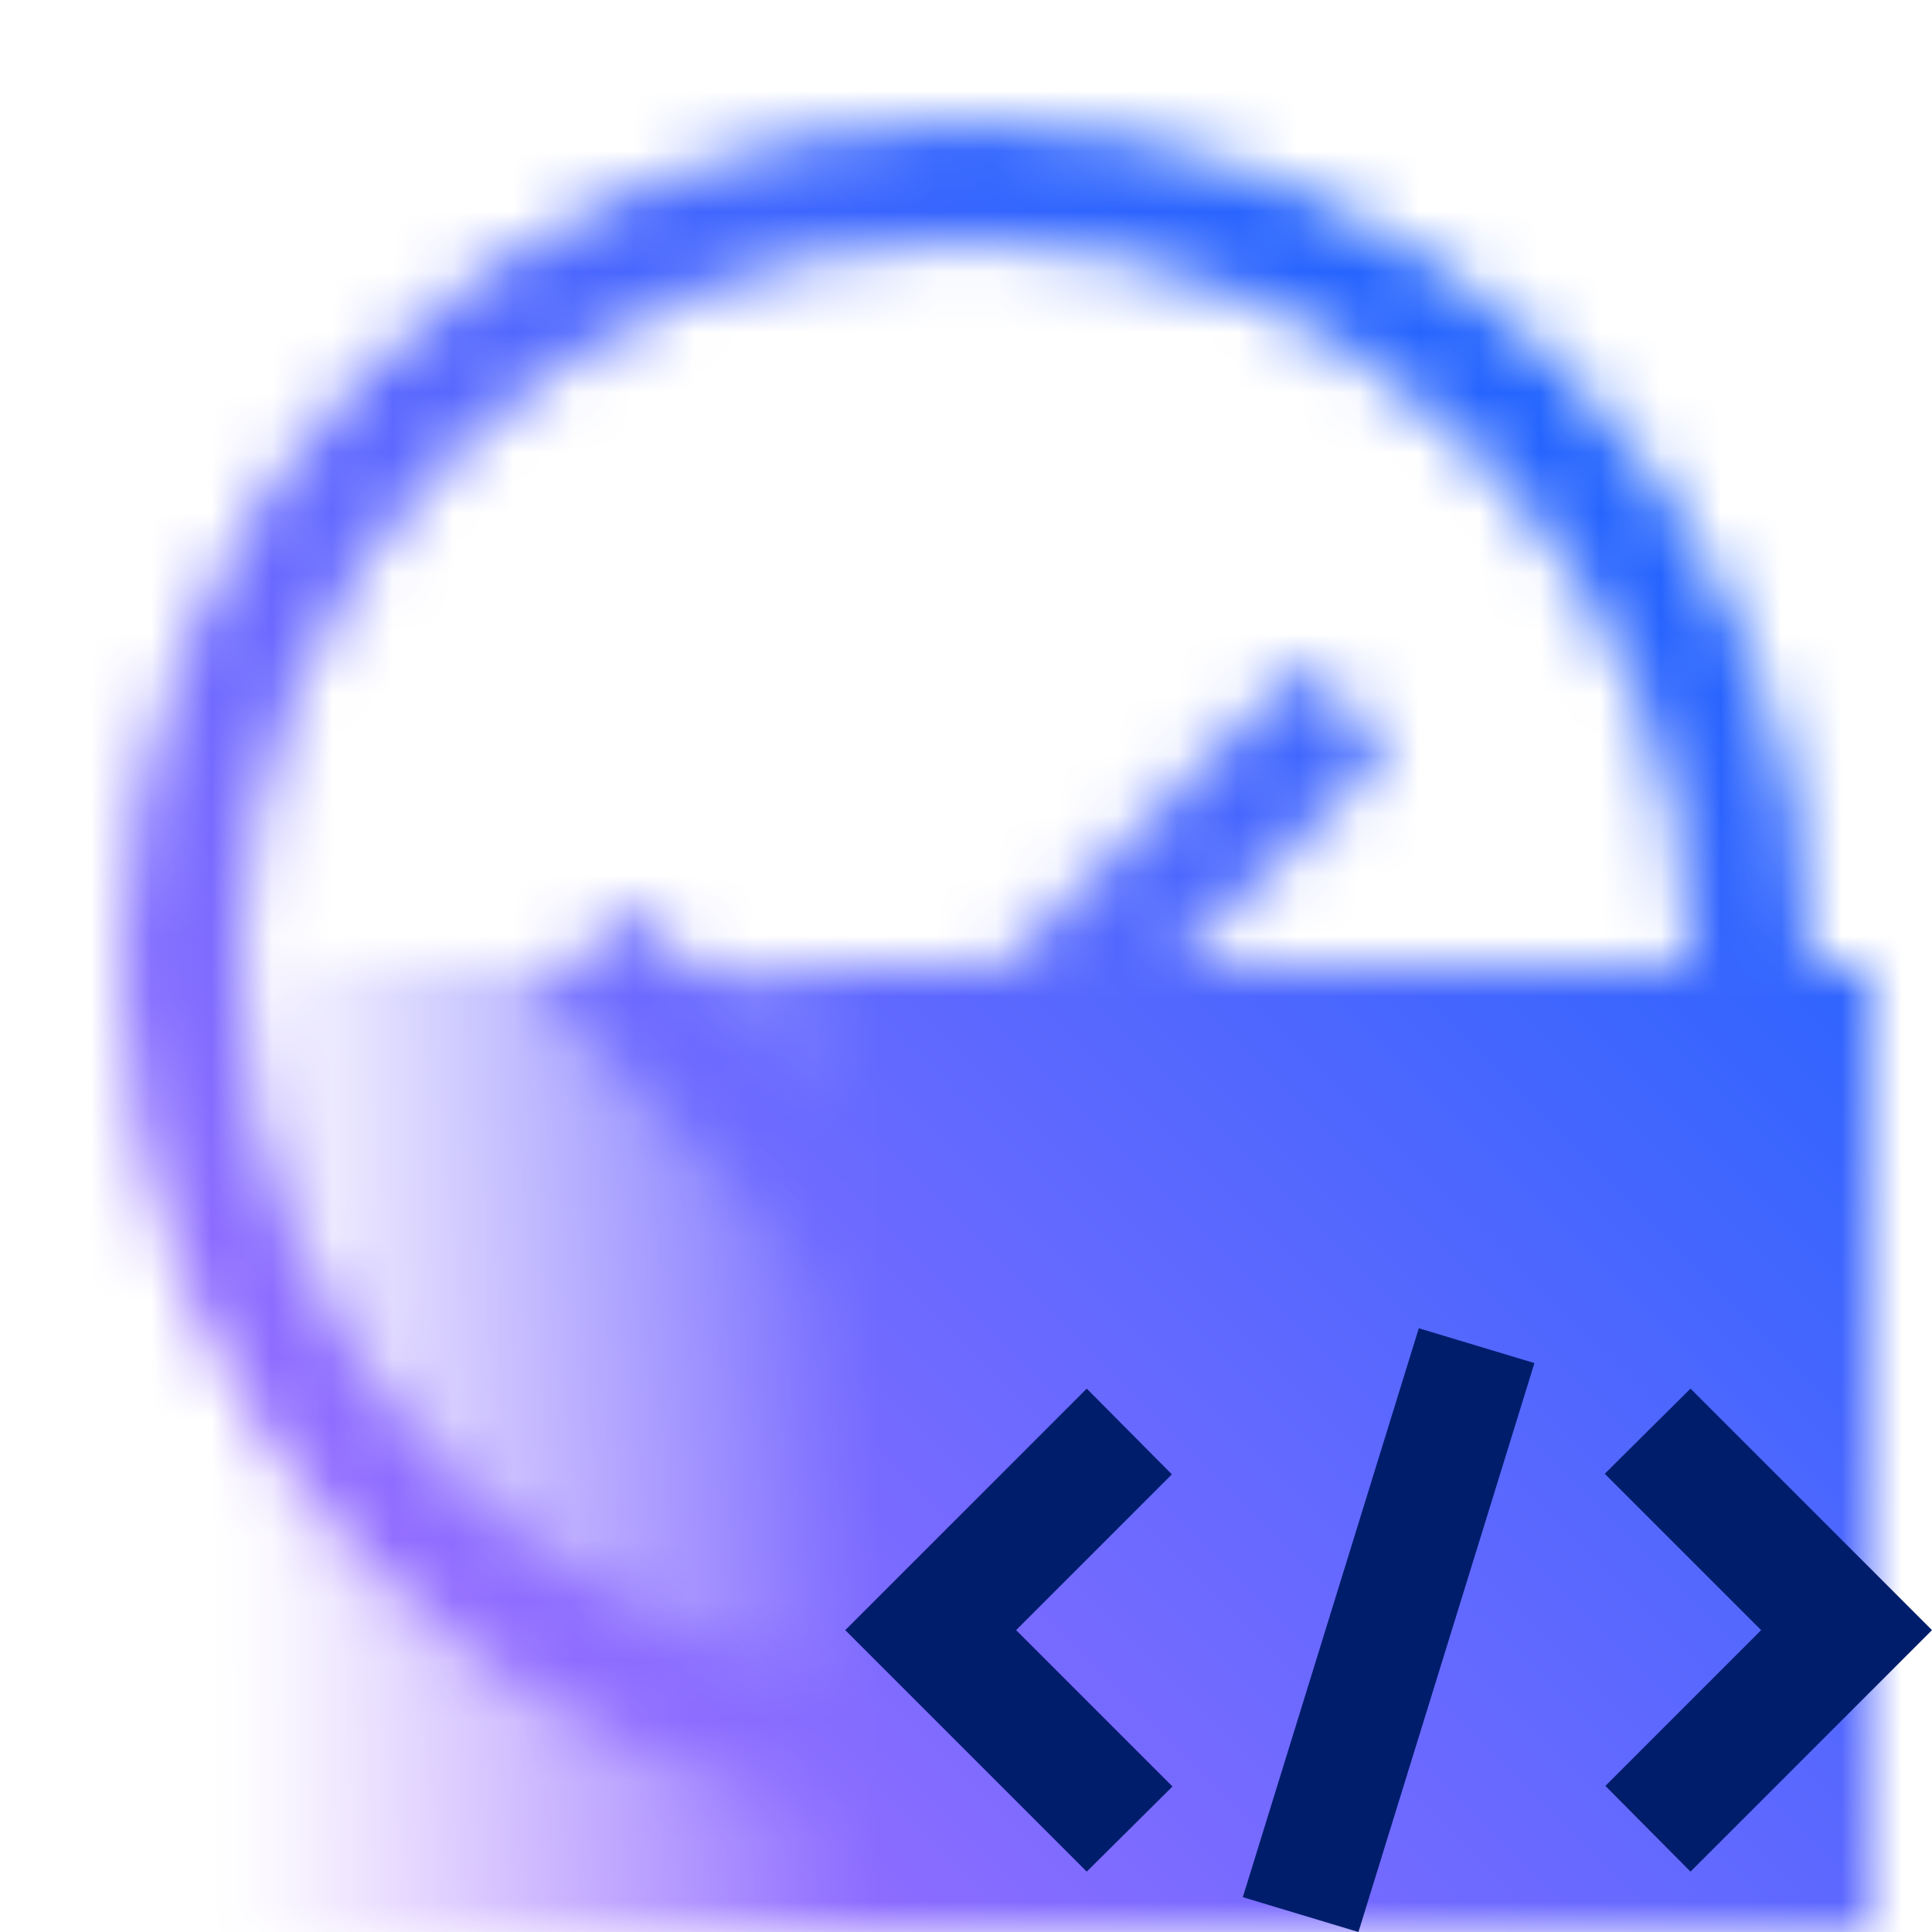 <svg id="watsonxCodeAssistantforZValidationAssistant" xmlns="http://www.w3.org/2000/svg" viewBox="0 0 32 32"><defs><linearGradient id="a02ifyw9ta" x1="4" y1="24" x2="31" y2="24" gradientUnits="userSpaceOnUse"><stop offset="0" stop-opacity="0"/><stop offset=".38"/></linearGradient><linearGradient id="jioqaszs7c" x1="75" y1="107" x2="107" y2="75" gradientTransform="translate(-75 -75)" gradientUnits="userSpaceOnUse"><stop offset=".1" stop-color="#a56eff"/><stop offset=".9" stop-color="#0f62fe"/></linearGradient><mask id="47bvhs7tub" x="0" y="0" width="32" height="32" maskUnits="userSpaceOnUse"><path d="M16 2C8.268 2 2 8.268 2 16s6.268 14 14 14 14-6.268 14-14S23.732 2 16 2zm0 26C9.373 28 4 22.627 4 16S9.373 4 16 4s12 5.373 12 12-5.373 12-12 12z" style="fill:#fff;stroke-width:0"/><path style="fill:url(#a02ifyw9ta);stroke-width:0" d="M4 16h27v16H4z"/><path style="fill:#fff;stroke-width:0" d="m14 21.414-5-5.001L10.413 15 14 18.586 21.585 11 23 12.415l-9 8.999z"/></mask></defs><g style="mask:url(#47bvhs7tub)"><path style="fill:url(#jioqaszs7c);stroke-width:0" d="M0 0h32v32H0z"/></g><path style="fill:#001d6c;stroke-width:0" d="m29.17 27-2.58 2.58L28 31l4-4-4-4-1.42 1.41L29.17 27zM22.5 32l-1.915-.577L23.5 22l1.915.577L22.5 32zM16.83 27l2.58-2.58L18 23l-4 4 4 4 1.42-1.41L16.83 27z"/></svg>